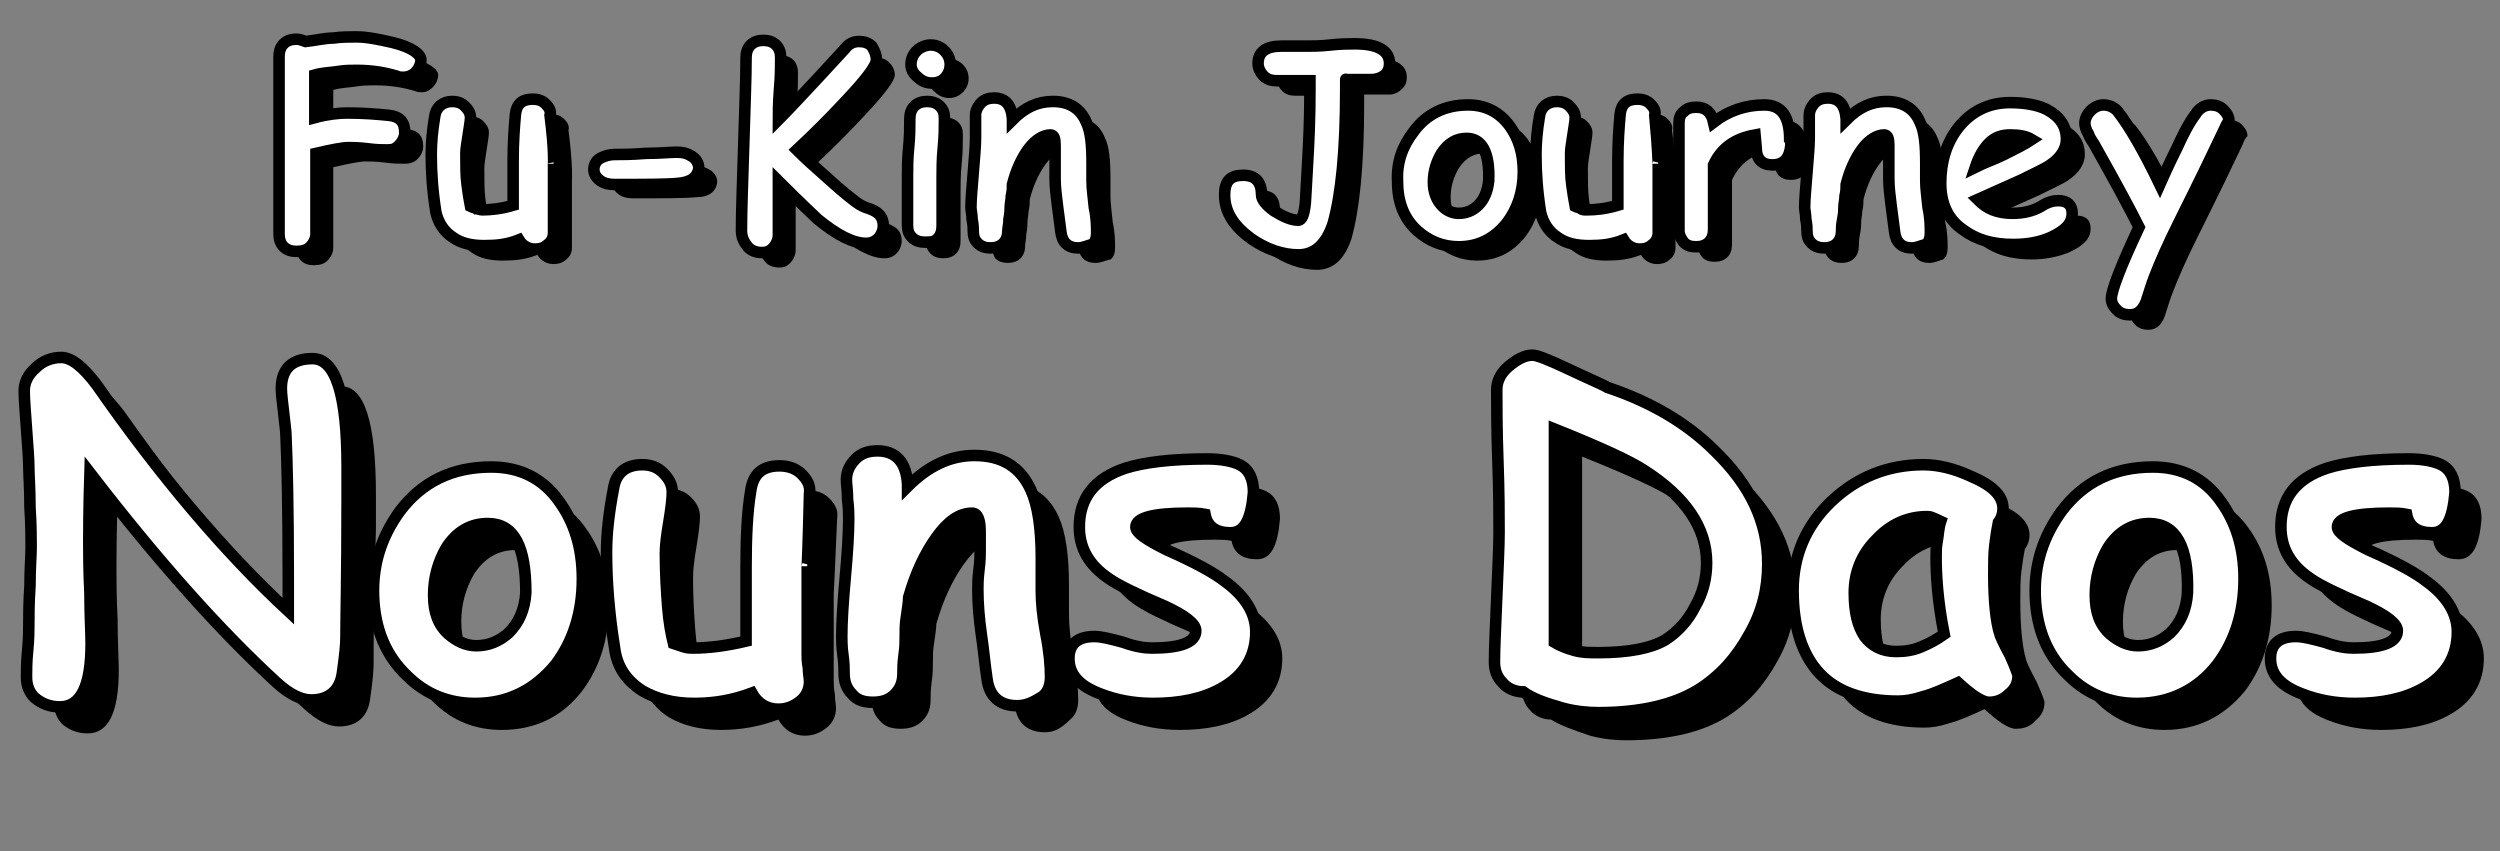 <?xml version="1.0" encoding="utf-8"?>
<!-- Generator: Adobe Illustrator 21.0.0, SVG Export Plug-In . SVG Version: 6.00 Build 0)  -->
<svg version="1.1" id="Layer_1" xmlns="http://www.w3.org/2000/svg" xmlns:xlink="http://www.w3.org/1999/xlink" x="0px" y="0px"
	 viewBox="0 0 216.8 73.8" style="enable-background:new 0 0 216.8 73.8;" xml:space="preserve">
<rect x="0" y="0" width="216.8" height="73.8" fill="#808080" stroke="none"/>
<style type="text/css">
	.st0{fill:#FFFFFF;stroke:#000000;stroke-miterlimit:10;}
</style>
<g>
	<path d="M36.6,8c-0.2,0-0.4,0-0.6-0.1c-1-0.3-2.1-0.5-3.5-0.5c-0.5,0-1,0-1.6,0.1c-0.6,0.1-1.3,0.1-2,0.3c0,1.4,0,2.7,0,3.7
		C30,11.2,31,11,31.7,11c1.4,0,2.6,0.1,3.6,0.2c1,0.1,1.4,0.6,1.4,1.5c0,0.4-0.2,0.8-0.5,1.1s-0.7,0.4-1.1,0.4c-0.4,0-1,0-1.7-0.1
		c-0.8-0.1-1.4-0.1-1.7-0.1c-0.5,0-1.5,0.2-2.8,0.5v7c0,0.4-0.2,0.8-0.5,1.1c-0.3,0.3-0.7,0.4-1.2,0.4c-0.4,0-0.8-0.1-1.1-0.4
		c-0.3-0.3-0.4-0.7-0.4-1.1V8.8c0-0.3,0-0.7,0-1.3c0-0.6,0-1,0-1.3c0-0.4,0.1-0.8,0.4-1.1s0.7-0.4,1.1-0.4c0.3,0,0.5,0.1,0.8,0.2
		c0.9-0.1,1.7-0.3,2.4-0.3c0.7-0.1,1.4-0.1,2-0.1c0.9,0,1.9,0.2,3.2,0.5c1.6,0.4,2.4,1,2.4,1.5c0,0.4-0.2,0.8-0.5,1.1
		C37.3,7.8,37,8,36.6,8z"/>
	<path d="M49.6,15.5c0,0.5,0,1.3,0,2.3c0,1,0,1.8,0,2.3c0,0.2,0,0.4,0,0.7c0,0.3,0,0.5,0,0.7c0,0.4-0.2,0.8-0.5,1
		c-0.3,0.3-0.7,0.4-1.1,0.4c-0.6,0-1.1-0.3-1.4-0.8c-1,0.4-1.9,0.5-3,0.5c-1.1,0-2-0.2-2.7-0.7c-0.8-0.5-1.3-1.3-1.5-2.2
		c-0.3-1.9-0.4-3.5-0.4-5c0-1,0.1-2.1,0.3-3.3c0.1-0.8,0.7-1.3,1.5-1.3c0.4,0,0.8,0.1,1.1,0.4s0.5,0.6,0.5,1c0,0.3-0.1,0.8-0.2,1.5
		c-0.1,0.7-0.2,1.2-0.2,1.6c0,1,0,2,0.1,2.7c0.1,0.8,0.2,1.4,0.3,1.9c0.2,0.1,0.4,0.1,0.5,0.2c0.2,0,0.3,0.1,0.5,0.1
		c0.8,0,1.7-0.1,2.7-0.4c0-0.6,0-1.2,0-2c0-0.9,0-1.5,0-1.9c0-1.5,0.1-2.9,0.2-4c0.1-0.9,0.6-1.3,1.5-1.3c0.4,0,0.8,0.1,1.1,0.4
		c0.3,0.3,0.5,0.6,0.4,1C49.7,14.4,49.6,15.7,49.6,15.5z"/>
	<path d="M60.4,17.1c-1,0.1-2.9,0.1-5.5,0.1c-0.5,0-0.9-0.1-1.2-0.3c-0.4-0.3-0.6-0.6-0.6-1s0.2-0.8,0.6-1c0.4-0.2,0.8-0.3,1.2-0.3
		c0.6,0,1.5,0,2.7-0.1c1.2,0,2.1-0.1,2.7-0.1c0.5,0,0.9,0.1,1.2,0.3c0.4,0.2,0.7,0.6,0.7,1.1C62.1,16.6,61.5,17.1,60.4,17.1z"/>
	<path d="M69,17l0,4.7c0,0.3-0.1,0.6-0.3,0.9c-0.3,0.4-0.6,0.6-1.1,0.6c-0.6,0-1.1-0.2-1.4-0.7c-0.3-0.4-0.4-0.8-0.4-1.2
		c0-1.7,0.1-4.2,0.2-7.5c0.1-3.3,0.2-5.8,0.2-7.5c0-0.4,0.1-0.8,0.4-1.1c0.3-0.3,0.7-0.4,1.1-0.4c0.4,0,0.8,0.1,1.1,0.4
		c0.3,0.3,0.4,0.7,0.4,1.1c0,0.7,0,1.6-0.1,2.7c-0.1,1.3-0.1,2.2-0.1,2.7c0.5-0.5,2.5-2.6,5.8-6.2C75.2,5.2,75.6,5,76,5
		c0.4,0,0.8,0.1,1.1,0.4c0.3,0.3,0.5,0.7,0.5,1.1c0,0.5-0.9,1.7-2.7,3.6c-1.3,1.4-2.7,2.8-4.2,4.2c0.8,0.8,1.6,1.5,2.5,2.3
		c1,0.9,1.8,1.6,2.6,2.2c0.4,0.3,0.8,0.5,1.2,0.6c0.8,0.3,1.2,0.7,1.2,1.5c0,0.3-0.1,0.6-0.3,0.9c-0.3,0.4-0.7,0.6-1.2,0.6
		c-1.1,0-2.5-0.7-4.2-2.1C72.1,20,70.9,18.8,69,17z"/>
	<path d="M83.3,16.7c0,0.4,0,1.1,0,2.1c0,0.9,0,1.6,0,2.1c0,0.4-0.1,0.8-0.4,1.1s-0.7,0.4-1.1,0.4c-0.4,0-0.8-0.1-1.1-0.4
		c-0.3-0.3-0.4-0.6-0.4-1.1c0-0.4,0-1.1,0-2.1c0-0.9,0-1.6,0-2.1c0-0.7,0-1.5,0.1-2.5s0.1-1.8,0.1-2.5c0-0.4,0.1-0.8,0.4-1.1
		s0.7-0.4,1.1-0.4s0.8,0.1,1.1,0.4s0.4,0.6,0.4,1.1c0,0.7,0,1.5-0.1,2.5S83.3,16,83.3,16.7z M82.3,8.5c-0.5,0-0.9-0.2-1.2-0.5
		c-0.4-0.3-0.5-0.7-0.5-1.2c0-0.5,0.2-0.9,0.5-1.2s0.8-0.5,1.2-0.5c0.5,0,0.9,0.2,1.2,0.5c0.3,0.3,0.5,0.7,0.5,1.2
		c0,0.5-0.2,0.9-0.5,1.2C83.2,8.3,82.8,8.5,82.3,8.5z"/>
	<path d="M95,22.8c-0.9,0-1.4-0.5-1.5-1.4c-0.1-0.8-0.2-1.5-0.3-2.3c-0.1-0.8-0.2-1.6-0.2-2.3c0-0.2,0-0.5,0-1c0-0.5,0-0.8,0-1
		c0-0.1,0-0.2,0-0.4c0-0.2,0-0.4,0-0.5c0-0.6-0.1-0.9-0.4-0.9c-0.6,0-1.3,0.4-1.9,1.2c-0.6,0.8-1.1,1.9-1.4,3.1c0,0.3,0,0.6-0.1,1
		c0,0.3-0.1,0.7-0.1,1c0,0.2,0,0.5-0.1,1c0,0.4-0.1,0.8-0.1,1c0,0.4-0.1,0.8-0.4,1.1c-0.3,0.3-0.7,0.4-1.1,0.4
		c-0.4,0-0.8-0.1-1.1-0.4C86.1,22,86,21.7,86,21.3c0-0.2,0-0.5-0.1-1c0-0.4-0.1-0.8-0.1-1c0-0.7,0.1-1.7,0.2-3
		c0.1-1.3,0.2-2.3,0.2-3c0-0.2,0-0.6,0-1c0-0.5,0-0.8,0-1c0-0.4,0.2-0.8,0.5-1.1c0.3-0.3,0.7-0.4,1.1-0.4c1,0,1.5,0.6,1.6,1.8l0,0.1
		c1.1-1.1,2.2-1.6,3.5-1.6c1.4,0,2.4,0.6,2.9,1.8c0.4,0.8,0.5,2,0.5,3.6v0.8c0,0.3,0,0.6,0,0.7c0,0.6,0.1,1.3,0.2,2.3
		c0.2,0.9,0.2,1.7,0.2,2.2c0,0.4-0.1,0.8-0.4,1C95.8,22.6,95.5,22.8,95,22.8z"/>
	<path d="M120.5,8.2c-0.1,0-0.3,0-0.6,0c-0.3,0-0.5,0-0.7,0h-0.9c0-0.1,0,0.1,0,0.8c0,5.4-0.4,9.2-1.1,11.7c-0.6,1.8-1.6,2.7-3,2.7
		c-1.4,0-2.8-0.5-4.1-1.4c-1.5-1.1-2.3-2.3-2.3-3.8c0-1.2,0.5-1.7,1.6-1.7c1.1,0,1.6,0.6,1.6,1.7c0,0.4,0.4,0.9,1.1,1.4
		c0.8,0.5,1.5,0.8,2.1,0.8c0.3,0,0.5-0.5,0.6-1.5c0-0.2,0.1-1.4,0.2-3.5c0.1-1.7,0.2-3.8,0.2-6.4c0-0.1,0-0.3,0-0.7l-0.3,0
		c-0.3,0-0.8,0-1.3,0c-0.7,0-1.1,0-1.3,0c-0.4,0-0.8-0.1-1.1-0.4c-0.3-0.3-0.5-0.7-0.5-1.1c0-1,0.7-1.5,2-1.5c0.3,0,0.6,0,1.1,0
		c0.5,0,0.9,0,1.1,0c0.5,0,1.2,0,2.1-0.1S118.5,5,119,5c2,0,3,0.6,3,1.7c0,0.4-0.1,0.7-0.4,1C121.3,8,120.9,8.2,120.5,8.2z"/>
	<path d="M128.1,22.6c-1.4,0-2.6-0.5-3.6-1.4c-1.1-1-1.7-2.4-1.7-4.2c-0.1-1.7,0.4-3.1,1.4-4.4c1.1-1.5,2.7-2.3,4.7-2.3
		c1.5,0,2.7,0.6,3.6,1.8c0.8,1.1,1.2,2.4,1.2,4c0,1.7-0.5,3.2-1.4,4.4C131.2,21.9,129.8,22.6,128.1,22.6z M128.7,13.3
		c-0.9,0-1.6,0.4-2.2,1.3c-0.4,0.7-0.7,1.5-0.7,2.5c0,0.9,0.3,1.6,0.8,2.1c0.4,0.4,0.9,0.6,1.4,0.6c0.6,0,1.2-0.2,1.7-0.7
		c0.5-0.5,0.8-1.2,0.9-2.1C130.7,14.5,130.1,13.3,128.7,13.3z"/>
	<path d="M145.3,15.5c0,0.5,0,1.3,0,2.3c0,1,0,1.8,0,2.3c0,0.2,0,0.4,0,0.7c0,0.3,0,0.5,0,0.7c0,0.4-0.2,0.8-0.5,1
		c-0.3,0.3-0.7,0.4-1.1,0.4c-0.6,0-1.1-0.3-1.4-0.8c-1,0.4-1.9,0.5-3,0.5c-1.1,0-2-0.2-2.7-0.7c-0.8-0.5-1.3-1.3-1.5-2.2
		c-0.3-1.9-0.4-3.5-0.4-5c0-1,0.1-2.1,0.3-3.3c0.1-0.8,0.7-1.3,1.5-1.3c0.4,0,0.8,0.1,1.1,0.4s0.5,0.6,0.5,1c0,0.3-0.1,0.8-0.2,1.5
		s-0.2,1.2-0.2,1.6c0,1,0,2,0.1,2.7s0.2,1.4,0.3,1.9c0.2,0.1,0.4,0.1,0.5,0.2s0.3,0.1,0.5,0.1c0.8,0,1.7-0.1,2.7-0.4
		c0-0.6,0-1.2,0-2c0-0.9,0-1.5,0-1.9c0-1.5,0.1-2.9,0.2-4c0.1-0.9,0.6-1.3,1.5-1.3c0.4,0,0.8,0.1,1.1,0.4c0.3,0.3,0.5,0.6,0.4,1
		C145.4,14.4,145.3,15.7,145.3,15.5z"/>
	<path d="M156.9,13.9c-0.1,1.1-0.6,1.7-1.6,1.7c-0.9,0-1.4-0.5-1.4-1.5l-0.1-1.1c-1.7,0.3-2.9,1.1-3.6,2.6l0,5.6
		c0,0.4-0.1,0.8-0.4,1.1c-0.3,0.3-0.7,0.4-1.1,0.4c-0.5,0-0.8-0.1-1.1-0.4c-0.2-0.3-0.4-0.6-0.4-1v-7.3c0-0.2,0-0.6,0-1
		c0-0.5,0-0.8,0-1c0-0.4,0.1-0.8,0.4-1c0.3-0.3,0.6-0.4,1.1-0.4c0.8,0,1.3,0.4,1.5,1.3c1.3-1,2.8-1.5,4.4-1.5c1.5,0,2.2,1,2.2,3
		C156.9,13.5,156.9,13.8,156.9,13.9z"/>
	<path d="M167.3,22.8c-0.9,0-1.4-0.5-1.5-1.4c-0.1-0.8-0.2-1.5-0.3-2.3c-0.1-0.8-0.2-1.6-0.2-2.3c0-0.2,0-0.5,0-1c0-0.5,0-0.8,0-1
		c0-0.1,0-0.2,0-0.4s0-0.4,0-0.5c0-0.6-0.1-0.9-0.4-0.9c-0.6,0-1.3,0.4-1.9,1.2c-0.6,0.8-1.1,1.9-1.4,3.1c0,0.3,0,0.6-0.1,1
		c0,0.3-0.1,0.7-0.1,1c0,0.2,0,0.5-0.1,1s-0.1,0.8-0.1,1c0,0.4-0.1,0.8-0.4,1.1c-0.3,0.3-0.7,0.4-1.1,0.4c-0.4,0-0.8-0.1-1.1-0.4
		c-0.3-0.3-0.4-0.6-0.4-1.1c0-0.2,0-0.5-0.1-1c0-0.4-0.1-0.8-0.1-1c0-0.7,0.1-1.7,0.2-3c0.1-1.3,0.2-2.3,0.2-3c0-0.2,0-0.6,0-1
		c0-0.5,0-0.8,0-1c0-0.4,0.2-0.8,0.5-1.1c0.3-0.3,0.7-0.4,1.1-0.4c1,0,1.5,0.6,1.6,1.8l0,0.1c1.1-1.1,2.2-1.6,3.5-1.6
		c1.4,0,2.4,0.6,2.9,1.8c0.4,0.8,0.5,2,0.5,3.6v0.8c0,0.3,0,0.6,0,0.7c0,0.6,0.1,1.3,0.2,2.3c0.2,0.9,0.2,1.7,0.2,2.2
		c0,0.4-0.1,0.8-0.4,1C168.1,22.6,167.8,22.8,167.3,22.8z"/>
	<path d="M176.2,22.5c-1.8,0-3.2-0.4-4.4-1.3c-1.3-0.9-1.9-2.3-1.9-4c0-1.9,0.5-3.5,1.5-4.8c1.1-1.4,2.6-2.2,4.5-2.2
		c1.3,0,2.4,0.2,3.2,0.6c1.1,0.6,1.7,1.4,1.7,2.6c0,0.8-0.5,1.6-1.4,2.2c-0.4,0.3-1.3,0.7-2.5,1.3l-3.8,1.7c0.4,0.4,0.8,0.7,1.3,0.9
		c0.5,0.2,1.1,0.3,1.7,0.3c1,0,1.8-0.2,2.5-0.6c0.6-0.4,1.1-0.5,1.5-0.5c0.8,0,1.2,0.4,1.2,1.1c0,0.9-0.6,1.5-1.9,2.1
		C178.4,22.3,177.3,22.5,176.2,22.5z M175.9,13c-0.7,0-1.3,0.2-1.8,0.7c-0.5,0.5-0.9,1.2-1.2,2.1c0.8-0.4,1.7-0.7,2.5-1.1
		c1-0.5,1.8-0.9,2.4-1.3C177.3,13.1,176.7,13,175.9,13z"/>
	<path d="M194.5,12.5c-0.8,1.7-2.1,4.4-3.9,8c-1,2-1.7,3.6-2.2,4.9c-0.2,0.5-0.4,1.2-0.7,2.1c-0.3,0.7-0.7,1.1-1.4,1.1
		c-0.4,0-0.8-0.1-1.1-0.4s-0.5-0.6-0.5-1c0-0.7,0.8-2.8,2.4-6.2c-0.8-1.6-2.1-4-3.9-7.2c-0.2-0.3-0.4-0.6-0.5-0.9
		c-0.2-0.3-0.3-0.7-0.3-0.9c0-0.4,0.2-0.8,0.5-1.1c0.3-0.3,0.7-0.5,1.1-0.5c0.5,0,0.9,0.2,1.2,0.5c1.1,1.4,2.3,3.5,3.7,6.4
		c0.8-1.8,1.3-2.8,1.5-3.2c0.5-1.1,1-2.1,1.6-2.9c0.3-0.5,0.8-0.8,1.3-0.8c0.4,0,0.8,0.1,1.1,0.4c0.3,0.3,0.5,0.6,0.5,1
		C194.7,12,194.6,12.2,194.5,12.5z"/>
</g>
<g>
	<path d="M32.4,57.6c0,0.6-0.1,1.6-0.3,3c-0.2,1.6-1.2,2.4-2.7,2.4c-0.9,0-1.9-0.5-3-1.5c-4.8-4.3-10.2-10.4-16.2-18.2
		c-0.1,3.2-0.1,5.2-0.1,6c0,1,0,2.5,0.1,4.4c0,2,0.1,3.5,0.1,4.4c0,3.7-0.9,5.5-2.7,5.5c-0.9,0-1.6-0.3-2.2-0.8
		c-0.5-0.5-0.7-1.1-0.7-1.8c0-0.5,0-1.3,0.1-2.3s0.1-1.8,0.1-2.3c0-0.7,0-1.8,0.1-3.3c0-1.5,0.1-2.6,0.1-3.3c0-0.8,0-2-0.1-3.5
		c0-1.6-0.1-2.8-0.1-3.5c0-0.7-0.1-1.9-0.2-3.3s-0.2-2.6-0.2-3.3s0.3-1.4,1-2c0.6-0.6,1.4-0.9,2.2-0.9c0.9,0,1.9,0.8,3.1,2.4
		c5.7,8.1,11.2,14.7,16.7,19.7c0-0.4,0-1.3,0-2.8c0-6.1-0.1-10.3-0.2-12.4c0-0.4-0.1-1-0.2-2c-0.1-0.9-0.2-1.6-0.2-2.1
		c0-1.7,0.9-2.6,2.7-2.6c2,0,3,3.1,3,9.4c0,0.1,0,1.1,0,3C32.4,52.1,32.4,56,32.4,57.6z"/>
	<path d="M43.5,63.3c-2.3,0-4.3-0.8-5.9-2.4c-1.8-1.7-2.8-4-2.9-6.9c-0.1-2.8,0.7-5.2,2.3-7.4c1.9-2.5,4.5-3.8,7.9-3.8
		c2.5,0,4.5,1,5.9,3c1.3,1.8,2,4,2,6.7c0,2.9-0.8,5.4-2.3,7.4C48.8,62.1,46.5,63.3,43.5,63.3z M44.7,47.7c-1.5,0-2.7,0.7-3.6,2.1
		c-0.7,1.2-1.1,2.6-1.1,4.1c0,1.5,0.4,2.6,1.3,3.4c0.7,0.6,1.5,1,2.4,1c1.1,0,2-0.4,2.8-1.1c0.9-0.9,1.4-2,1.5-3.5
		C48,49.8,46.9,47.8,44.7,47.7z"/>
	<path d="M72.3,51.4c0,0.8,0,2.1,0,3.8c0,1.7,0,2.9,0,3.8c0,0.3,0,0.7,0.1,1.2c0,0.5,0.1,0.9,0.1,1.2c0,0.7-0.3,1.3-0.8,1.7
		s-1.1,0.7-1.9,0.7c-1,0-1.8-0.5-2.3-1.4c-1.6,0.6-3.2,0.9-5,0.9c-1.8,0-3.3-0.4-4.5-1.1c-1.4-0.9-2.2-2.1-2.4-3.7
		C55.3,55.2,55,52.4,55,50c0-1.6,0.2-3.4,0.6-5.5c0.2-1.4,1.1-2.1,2.5-2.1c0.7,0,1.3,0.2,1.8,0.7c0.5,0.5,0.8,1,0.8,1.7
		c0,0.5-0.1,1.4-0.3,2.6c-0.2,1.2-0.3,2-0.3,2.7c0,1.7,0.1,3.3,0.2,4.6c0.1,1.3,0.3,2.4,0.5,3.2c0.3,0.1,0.6,0.2,0.9,0.3
		c0.3,0.1,0.6,0.1,0.8,0.1c1.4,0,2.9-0.2,4.6-0.6c0-1,0-2,0-3.3c0-1.5,0-2.5,0-3.1c0-2.6,0.1-4.8,0.4-6.6c0.2-1.5,1-2.2,2.5-2.2
		c0.7,0,1.4,0.2,1.9,0.7c0.5,0.5,0.8,1,0.7,1.7C72.4,49.6,72.3,51.7,72.3,51.4z"/>
	<path d="M90.6,63.5c-1.5,0-2.4-0.8-2.6-2.3c-0.2-1.3-0.3-2.6-0.5-3.9c-0.2-1.4-0.3-2.7-0.3-3.9c0-0.3,0-0.9,0.1-1.7
		s0.1-1.3,0.1-1.7c0-0.1,0-0.3,0-0.7c0-0.4,0-0.6,0-0.9c0-1-0.2-1.6-0.7-1.6c-1.1,0-2.1,0.7-3.1,2.1c-1,1.4-1.8,3.1-2.4,5.2
		c0,0.4-0.1,1-0.2,1.7c-0.1,0.6-0.1,1.1-0.1,1.7c0,0.4,0,0.9-0.1,1.6c-0.1,0.7-0.1,1.3-0.1,1.6c0,0.7-0.2,1.3-0.7,1.8
		c-0.5,0.5-1.1,0.7-1.9,0.7s-1.4-0.2-1.8-0.7c-0.5-0.5-0.7-1.1-0.7-1.8c0-0.4,0-0.9-0.1-1.6c-0.1-0.7-0.1-1.3-0.1-1.6
		c0-1.2,0.1-2.9,0.3-5.1s0.3-3.9,0.3-5.1c0-0.4,0-0.9-0.1-1.7c0-0.8-0.1-1.3-0.1-1.7c0-0.7,0.3-1.3,0.8-1.8s1.1-0.7,1.9-0.7
		c1.6,0,2.5,1,2.6,2.9l0,0.2c1.8-1.8,3.7-2.7,5.8-2.7c2.4,0,4,1,4.9,3c0.6,1.3,0.9,3.3,0.9,5.9v1.3c0,0.6,0,1,0,1.2
		c0,1,0.1,2.2,0.4,3.8c0.3,1.5,0.4,2.8,0.4,3.7c0,0.7-0.2,1.3-0.7,1.7C91.9,63.3,91.3,63.5,90.6,63.5z"/>
	<path d="M109,48.5c-1.2,0-2-0.5-2.2-1.6c-0.5-0.1-1-0.1-1.5-0.1c-3,0-4.5,0.4-4.5,1.2c0,0.5,0.9,1.1,2.7,2c2.5,1.1,4.1,2,5,2.7
		c1.8,1.3,2.7,2.8,2.7,4.4c0,2.1-1,3.8-3,4.9c-1.6,0.9-3.6,1.3-5.9,1.3c-1.7,0-3.2-0.3-4.5-0.8c-1.9-0.7-2.8-1.7-2.8-3.1
		c0-1.2,0.7-1.9,2.2-1.9c0.6,0,1.4,0.2,2.5,0.5c1.1,0.4,1.9,0.5,2.5,0.5c2.5,0,3.8-0.5,3.8-1.5c0-0.6-0.9-1.3-2.6-2.1
		c-2.6-1.1-4.2-1.9-4.9-2.4c-1.8-1.2-2.6-2.7-2.6-4.5c0-2.5,1.3-4.2,4-5.1c1.6-0.5,3.9-0.8,7.1-0.8c1.2,0,2.2,0.2,2.8,0.5
		c0.8,0.4,1.2,1.2,1.2,2.4C110.8,47.4,110.2,48.5,109,48.5z"/>
	<path d="M134.5,62.4c-0.7,0-1.4-0.3-1.8-0.8c-0.5-0.5-0.7-1.1-0.7-1.8c0-1.2,0.1-3.1,0.2-5.6s0.2-4.4,0.2-5.6c0-1.4,0-3.5-0.1-6.2
		c-0.1-2.8-0.1-4.8-0.1-6.2c0-0.7,0.3-1.4,1-2s1.4-1,2.1-1c0.4,0,1.4,0.4,3.1,1.2c1.9,0.9,3.1,1.4,3.4,1.6c3.6,1.2,6.8,3,9.3,5.5
		c3.1,3,4.6,6.2,4.6,9.8c0,2.2-0.5,4.2-1.6,6.1c-1.1,2-2.5,3.6-4.4,4.8c-2.1,1.3-5,2-8.7,2c-0.9,0-2-0.1-3.1-0.4
		C136.4,63.3,135.3,62.9,134.5,62.4z M145,43.2c-1.2-0.8-3.8-2-7.8-3.6v18.5c0.5,0.3,1,0.5,1.7,0.7s1.3,0.2,2.1,0.2
		c2.7,0,4.6-0.4,5.8-1.1c1.1-0.7,2-1.7,2.6-2.9c0.7-1.2,1-2.5,1-3.8C150.4,48.1,148.6,45.4,145,43.2z"/>
	<path d="M174.8,63.2c-0.6,0-1.5-0.6-2.7-1.7c-1.1,0.5-2.2,1-3,1.2c-0.9,0.3-1.6,0.4-2.2,0.4c-3,0-5.3-0.8-6.8-2.4s-2.3-4-2.3-7.2
		c0-3,1.1-5.6,3.3-7.7s4.9-3.2,8-3.2c1.2,0,2.6,0.3,4.1,1c1.9,0.8,2.8,1.7,2.8,2.8c0,0.4-0.1,0.8-0.4,1.2c-0.1,0.5-0.2,1.1-0.3,1.9
		s-0.1,1.6-0.1,2.6c0,2.4,0.2,4.1,0.5,5.1c0,0.1,0.3,0.8,0.9,1.9c0.5,1.1,0.7,1.7,0.7,1.8c0,0.7-0.3,1.2-0.8,1.6
		C176.1,63,175.5,63.2,174.8,63.2z M170.2,50.6c0-0.4,0-0.9,0.1-1.4c0.1-0.5,0.1-1.1,0.3-1.7c-0.2-0.1-0.5-0.2-0.7-0.3
		c-0.2-0.1-0.4-0.1-0.5-0.1c-1.7,0-3.2,0.7-4.4,2c-1.3,1.3-1.9,2.9-1.9,4.6c0,1.7,0.3,2.9,0.9,3.8c0.6,0.8,1.5,1.3,2.7,1.3
		c0.8,0,1.5-0.1,2.2-0.4s1.3-0.6,2-1.1C170.4,54.3,170.2,52.1,170.2,50.6z"/>
	<path d="M187.7,63.3c-2.3,0-4.3-0.8-5.9-2.4c-1.8-1.7-2.8-4-2.9-6.9c-0.1-2.8,0.7-5.2,2.3-7.4c1.9-2.5,4.5-3.8,7.9-3.8
		c2.5,0,4.5,1,5.9,3c1.3,1.8,2,4,2,6.7c0,2.9-0.8,5.4-2.3,7.4C192.9,62.1,190.6,63.3,187.7,63.3z M188.8,47.7
		c-1.5,0-2.7,0.7-3.6,2.1c-0.7,1.2-1.1,2.6-1.1,4.1c0,1.5,0.4,2.6,1.3,3.4c0.7,0.6,1.5,1,2.4,1c1.1,0,2-0.4,2.8-1.1
		c0.9-0.9,1.4-2,1.5-3.5C192.1,49.8,191,47.8,188.8,47.7z"/>
	<path d="M213.2,48.5c-1.2,0-2-0.5-2.2-1.6c-0.5-0.1-1-0.1-1.5-0.1c-3,0-4.5,0.4-4.5,1.2c0,0.5,0.9,1.1,2.7,2c2.5,1.1,4.1,2,5,2.7
		c1.8,1.3,2.7,2.8,2.7,4.4c0,2.1-1,3.8-3,4.9c-1.6,0.9-3.6,1.3-5.9,1.3c-1.7,0-3.2-0.3-4.5-0.8c-1.9-0.7-2.8-1.7-2.8-3.1
		c0-1.2,0.7-1.9,2.2-1.9c0.6,0,1.4,0.2,2.5,0.5c1.1,0.4,1.9,0.5,2.5,0.5c2.5,0,3.8-0.5,3.8-1.5c0-0.6-0.9-1.3-2.6-2.1
		c-2.6-1.1-4.2-1.9-4.9-2.4c-1.8-1.2-2.6-2.7-2.6-4.5c0-2.5,1.3-4.2,4-5.1c1.6-0.5,3.9-0.8,7.1-0.8c1.2,0,2.2,0.2,2.8,0.5
		c0.8,0.4,1.2,1.2,1.2,2.4C215,47.4,214.4,48.5,213.2,48.5z"/>
</g>
<g>
	<path class="st0" d="M35,6.7c-0.2,0-0.4,0-0.6-0.1c-1-0.3-2.1-0.5-3.5-0.5c-0.5,0-1,0-1.6,0.1c-0.6,0.1-1.3,0.1-2,0.3
		c0,1.4,0,2.7,0,3.7c1.1-0.3,2.1-0.4,2.8-0.4c1.4,0,2.6,0.1,3.6,0.2c1,0.1,1.4,0.6,1.4,1.5c0,0.4-0.2,0.8-0.5,1.1S34.1,13,33.6,13
		c-0.4,0-1,0-1.7-0.1c-0.8-0.1-1.4-0.1-1.7-0.1c-0.5,0-1.5,0.2-2.8,0.5v7c0,0.4-0.2,0.8-0.5,1.1c-0.3,0.3-0.7,0.4-1.2,0.4
		c-0.4,0-0.8-0.1-1.1-0.4c-0.3-0.3-0.4-0.7-0.4-1.1V7.5c0-0.3,0-0.7,0-1.3c0-0.6,0-1,0-1.3c0-0.4,0.1-0.8,0.4-1.1s0.7-0.4,1.1-0.4
		c0.3,0,0.5,0.1,0.8,0.2c0.9-0.1,1.7-0.3,2.4-0.3c0.7-0.1,1.4-0.1,2-0.1c0.9,0,1.9,0.2,3.2,0.5c1.6,0.4,2.4,1,2.4,1.5
		c0,0.4-0.2,0.8-0.5,1.1C35.8,6.5,35.4,6.7,35,6.7z"/>
	<path class="st0" d="M48,14.2c0,0.5,0,1.3,0,2.3c0,1,0,1.8,0,2.3c0,0.2,0,0.4,0,0.7c0,0.3,0,0.5,0,0.7c0,0.4-0.2,0.8-0.5,1
		c-0.3,0.3-0.7,0.4-1.1,0.4c-0.6,0-1.1-0.3-1.4-0.8c-1,0.4-1.9,0.5-3,0.5c-1.1,0-2-0.2-2.7-0.7c-0.8-0.5-1.3-1.3-1.5-2.2
		c-0.3-1.9-0.4-3.5-0.4-5c0-1,0.1-2.1,0.3-3.3c0.1-0.8,0.7-1.3,1.5-1.3c0.4,0,0.8,0.1,1.1,0.4s0.5,0.6,0.5,1c0,0.3-0.1,0.8-0.2,1.5
		c-0.1,0.7-0.2,1.2-0.2,1.6c0,1,0,2,0.1,2.7c0.1,0.8,0.2,1.4,0.3,1.9c0.2,0.1,0.4,0.1,0.5,0.2c0.2,0,0.3,0.1,0.5,0.1
		c0.8,0,1.7-0.1,2.7-0.4c0-0.6,0-1.2,0-2c0-0.9,0-1.5,0-1.9c0-1.5,0.1-2.9,0.2-4c0.1-0.9,0.6-1.3,1.5-1.3c0.4,0,0.8,0.1,1.1,0.4
		c0.3,0.3,0.5,0.6,0.4,1C48.1,13.1,48,14.4,48,14.2z"/>
	<path class="st0" d="M58.8,15.9c-1,0.1-2.9,0.1-5.5,0.1c-0.5,0-0.9-0.1-1.2-0.3c-0.4-0.3-0.6-0.6-0.6-1s0.2-0.8,0.6-1
		c0.4-0.2,0.8-0.3,1.2-0.3c0.6,0,1.5,0,2.7-0.1c1.2,0,2.1-0.1,2.7-0.1c0.5,0,0.9,0.1,1.2,0.3c0.4,0.2,0.7,0.6,0.7,1.1
		C60.5,15.3,60,15.8,58.8,15.9z"/>
	<path class="st0" d="M67.5,15.7l0,4.7c0,0.3-0.1,0.6-0.3,0.9c-0.3,0.4-0.6,0.6-1.1,0.6c-0.6,0-1.1-0.2-1.4-0.7
		c-0.3-0.4-0.4-0.8-0.4-1.2c0-1.7,0.1-4.2,0.2-7.5c0.1-3.3,0.2-5.8,0.2-7.5c0-0.4,0.1-0.8,0.4-1.1c0.3-0.3,0.7-0.4,1.1-0.4
		c0.4,0,0.8,0.1,1.1,0.4c0.3,0.3,0.4,0.7,0.4,1.1c0,0.7,0,1.6-0.1,2.7c-0.1,1.3-0.1,2.2-0.1,2.7c0.5-0.5,2.5-2.6,5.8-6.2
		c0.3-0.4,0.7-0.6,1.2-0.6c0.4,0,0.8,0.1,1.1,0.4C75.9,4.5,76,4.8,76,5.2c0,0.5-0.9,1.7-2.7,3.6c-1.3,1.4-2.7,2.8-4.2,4.2
		c0.8,0.8,1.6,1.5,2.5,2.3c1,0.9,1.8,1.6,2.6,2.2c0.4,0.3,0.8,0.5,1.2,0.6c0.8,0.3,1.2,0.7,1.2,1.5c0,0.3-0.1,0.6-0.3,0.9
		c-0.3,0.4-0.7,0.6-1.2,0.6c-1.1,0-2.5-0.7-4.2-2.1C70.6,18.7,69.4,17.6,67.5,15.7z"/>
	<path class="st0" d="M81.7,15.4c0,0.4,0,1.1,0,2.1c0,0.9,0,1.6,0,2.1c0,0.4-0.1,0.8-0.4,1.1S80.7,21,80.2,21
		c-0.4,0-0.8-0.1-1.1-0.4c-0.3-0.3-0.4-0.6-0.4-1.1c0-0.4,0-1.1,0-2.1c0-0.9,0-1.6,0-2.1c0-0.7,0-1.5,0.1-2.5s0.1-1.8,0.1-2.5
		c0-0.4,0.1-0.8,0.4-1.1s0.7-0.4,1.1-0.4s0.8,0.1,1.1,0.4s0.4,0.6,0.4,1.1c0,0.7,0,1.5-0.1,2.5S81.7,14.8,81.7,15.4z M80.8,7.2
		c-0.5,0-0.9-0.2-1.2-0.5C79.2,6.4,79,6,79,5.6c0-0.5,0.2-0.9,0.5-1.2s0.8-0.5,1.2-0.5c0.5,0,0.9,0.2,1.2,0.5
		c0.3,0.3,0.5,0.7,0.5,1.2c0,0.5-0.2,0.9-0.5,1.2C81.6,7.1,81.2,7.2,80.8,7.2z"/>
	<path class="st0" d="M93.5,21.5c-0.9,0-1.4-0.5-1.5-1.4c-0.1-0.8-0.2-1.5-0.3-2.3c-0.1-0.8-0.2-1.6-0.2-2.3c0-0.2,0-0.5,0-1
		c0-0.5,0-0.8,0-1c0-0.1,0-0.2,0-0.4c0-0.2,0-0.4,0-0.5c0-0.6-0.1-0.9-0.4-0.9c-0.6,0-1.3,0.4-1.9,1.2c-0.6,0.8-1.1,1.9-1.4,3.1
		c0,0.3,0,0.6-0.1,1c0,0.3-0.1,0.7-0.1,1c0,0.2,0,0.5-0.1,1c0,0.4-0.1,0.8-0.1,1c0,0.4-0.1,0.8-0.4,1.1c-0.3,0.3-0.7,0.4-1.1,0.4
		c-0.4,0-0.8-0.1-1.1-0.4c-0.3-0.3-0.4-0.6-0.4-1.1c0-0.2,0-0.5-0.1-1c0-0.4-0.1-0.8-0.1-1c0-0.7,0.1-1.7,0.2-3
		c0.1-1.3,0.2-2.3,0.2-3c0-0.2,0-0.6,0-1c0-0.5,0-0.8,0-1c0-0.4,0.2-0.8,0.5-1.1c0.3-0.3,0.7-0.4,1.1-0.4c1,0,1.5,0.6,1.6,1.8l0,0.1
		c1.1-1.1,2.2-1.6,3.5-1.6c1.4,0,2.4,0.6,2.9,1.8c0.4,0.8,0.5,2,0.5,3.6v0.8c0,0.3,0,0.6,0,0.7c0,0.6,0.1,1.3,0.2,2.3
		c0.2,0.9,0.2,1.7,0.2,2.2c0,0.4-0.1,0.8-0.4,1C94.3,21.3,93.9,21.5,93.5,21.5z"/>
	<path class="st0" d="M118.9,6.9c-0.1,0-0.3,0-0.6,0c-0.3,0-0.5,0-0.7,0h-0.9c0-0.1,0,0.1,0,0.8c0,5.4-0.4,9.2-1.1,11.7
		c-0.6,1.8-1.6,2.7-3,2.7c-1.4,0-2.8-0.5-4.1-1.4c-1.5-1.1-2.3-2.3-2.3-3.8c0-1.2,0.5-1.7,1.6-1.7c1.1,0,1.6,0.6,1.6,1.7
		c0,0.4,0.4,0.9,1.1,1.4c0.8,0.5,1.5,0.8,2.1,0.8c0.3,0,0.5-0.5,0.6-1.5c0-0.2,0.1-1.4,0.2-3.5c0.1-1.7,0.2-3.8,0.2-6.4
		c0-0.1,0-0.3,0-0.7l-0.3,0c-0.3,0-0.8,0-1.3,0c-0.7,0-1.1,0-1.3,0c-0.4,0-0.8-0.1-1.1-0.4c-0.3-0.3-0.5-0.7-0.5-1.1
		c0-1,0.7-1.5,2-1.5c0.3,0,0.6,0,1.1,0c0.5,0,0.9,0,1.1,0c0.5,0,1.2,0,2.1-0.1c0.9-0.1,1.6-0.1,2.1-0.1c2,0,3,0.6,3,1.7
		c0,0.4-0.1,0.7-0.4,1C119.7,6.8,119.3,6.9,118.9,6.9z"/>
	<path class="st0" d="M126.5,21.4c-1.4,0-2.6-0.5-3.6-1.4c-1.1-1-1.7-2.4-1.7-4.2c-0.1-1.7,0.4-3.1,1.4-4.4c1.1-1.5,2.7-2.3,4.7-2.3
		c1.5,0,2.7,0.6,3.6,1.8c0.8,1.1,1.2,2.4,1.2,4c0,1.7-0.5,3.2-1.4,4.4C129.6,20.7,128.2,21.4,126.5,21.4z M127.2,12
		c-0.9,0-1.6,0.4-2.2,1.3c-0.4,0.7-0.7,1.5-0.7,2.5c0,0.9,0.3,1.6,0.8,2.1c0.4,0.4,0.9,0.6,1.4,0.6c0.6,0,1.2-0.2,1.7-0.7
		c0.5-0.5,0.8-1.2,0.9-2.1C129.2,13.2,128.5,12,127.2,12z"/>
	<path class="st0" d="M143.8,14.2c0,0.5,0,1.3,0,2.3c0,1,0,1.8,0,2.3c0,0.2,0,0.4,0,0.7c0,0.3,0,0.5,0,0.7c0,0.4-0.2,0.8-0.5,1
		c-0.3,0.3-0.7,0.4-1.1,0.4c-0.6,0-1.1-0.3-1.4-0.8c-1,0.4-1.9,0.5-3,0.5c-1.1,0-2-0.2-2.7-0.7c-0.8-0.5-1.3-1.3-1.5-2.2
		c-0.3-1.9-0.4-3.5-0.4-5c0-1,0.1-2.1,0.3-3.3c0.1-0.8,0.7-1.3,1.5-1.3c0.4,0,0.8,0.1,1.1,0.4s0.5,0.6,0.5,1c0,0.3-0.1,0.8-0.2,1.5
		s-0.2,1.2-0.2,1.6c0,1,0,2,0.1,2.7s0.2,1.4,0.3,1.9c0.2,0.1,0.4,0.1,0.5,0.2s0.3,0.1,0.5,0.1c0.8,0,1.7-0.1,2.7-0.4
		c0-0.6,0-1.2,0-2c0-0.9,0-1.5,0-1.9c0-1.5,0.1-2.9,0.2-4c0.1-0.9,0.6-1.3,1.5-1.3c0.4,0,0.8,0.1,1.1,0.4c0.3,0.3,0.5,0.6,0.4,1
		C143.8,13.1,143.8,14.4,143.8,14.2z"/>
	<path class="st0" d="M155.3,12.6c-0.1,1.1-0.6,1.7-1.6,1.7c-0.9,0-1.4-0.5-1.4-1.5l-0.1-1.1c-1.7,0.3-2.9,1.1-3.6,2.6l0,5.6
		c0,0.4-0.1,0.8-0.4,1.1c-0.3,0.3-0.7,0.4-1.1,0.4c-0.5,0-0.8-0.1-1.1-0.4c-0.2-0.3-0.4-0.6-0.4-1v-7.3c0-0.2,0-0.6,0-1
		c0-0.5,0-0.8,0-1c0-0.4,0.1-0.8,0.4-1c0.3-0.3,0.6-0.4,1.1-0.4c0.8,0,1.3,0.4,1.5,1.3c1.3-1,2.8-1.5,4.4-1.5c1.5,0,2.2,1,2.2,3
		C155.3,12.2,155.3,12.5,155.3,12.6z"/>
	<path class="st0" d="M165.8,21.5c-0.9,0-1.4-0.5-1.5-1.4c-0.1-0.8-0.2-1.5-0.3-2.3c-0.1-0.8-0.2-1.6-0.2-2.3c0-0.2,0-0.5,0-1
		c0-0.5,0-0.8,0-1c0-0.1,0-0.2,0-0.4s0-0.4,0-0.5c0-0.6-0.1-0.9-0.4-0.9c-0.6,0-1.3,0.4-1.9,1.2c-0.6,0.8-1.1,1.9-1.4,3.1
		c0,0.3,0,0.6-0.1,1c0,0.3-0.1,0.7-0.1,1c0,0.2,0,0.5-0.1,1s-0.1,0.8-0.1,1c0,0.4-0.1,0.8-0.4,1.1c-0.3,0.3-0.7,0.4-1.1,0.4
		c-0.4,0-0.8-0.1-1.1-0.4c-0.3-0.3-0.4-0.6-0.4-1.1c0-0.2,0-0.5-0.1-1c0-0.4-0.1-0.8-0.1-1c0-0.7,0.1-1.7,0.2-3
		c0.1-1.3,0.2-2.3,0.2-3c0-0.2,0-0.6,0-1c0-0.5,0-0.8,0-1c0-0.4,0.2-0.8,0.5-1.1c0.3-0.3,0.7-0.4,1.1-0.4c1,0,1.5,0.6,1.6,1.8l0,0.1
		c1.1-1.1,2.2-1.6,3.5-1.6c1.4,0,2.4,0.6,2.9,1.8c0.4,0.8,0.5,2,0.5,3.6v0.8c0,0.3,0,0.6,0,0.7c0,0.6,0.1,1.3,0.2,2.3
		c0.2,0.9,0.2,1.7,0.2,2.2c0,0.4-0.1,0.8-0.4,1C166.6,21.3,166.2,21.5,165.8,21.5z"/>
	<path class="st0" d="M174.6,21.2c-1.8,0-3.2-0.4-4.4-1.3c-1.3-0.9-1.9-2.3-1.9-4c0-1.9,0.5-3.5,1.5-4.8c1.1-1.4,2.6-2.2,4.5-2.2
		c1.3,0,2.4,0.2,3.2,0.6c1.1,0.6,1.7,1.4,1.7,2.6c0,0.8-0.5,1.6-1.4,2.2c-0.4,0.3-1.3,0.7-2.5,1.3l-3.8,1.7c0.4,0.4,0.8,0.7,1.3,0.9
		c0.5,0.2,1.1,0.3,1.7,0.3c1,0,1.8-0.2,2.5-0.6c0.6-0.4,1.1-0.5,1.5-0.5c0.8,0,1.2,0.4,1.2,1.1c0,0.9-0.6,1.5-1.9,2.1
		C176.9,21,175.8,21.2,174.6,21.2z M174.3,11.7c-0.7,0-1.3,0.2-1.8,0.7c-0.5,0.5-0.9,1.2-1.2,2.1c0.8-0.4,1.7-0.7,2.5-1.1
		c1-0.5,1.8-0.9,2.4-1.3C175.7,11.8,175.1,11.7,174.3,11.7z"/>
	<path class="st0" d="M192.9,11.2c-0.8,1.7-2.1,4.4-3.9,8c-1,2-1.7,3.6-2.2,4.9c-0.2,0.5-0.4,1.2-0.7,2.1c-0.3,0.7-0.7,1.1-1.4,1.1
		c-0.4,0-0.8-0.1-1.1-0.4s-0.5-0.6-0.5-1c0-0.7,0.8-2.8,2.4-6.2c-0.8-1.6-2.1-4-3.9-7.2c-0.2-0.3-0.4-0.6-0.5-0.9
		c-0.2-0.3-0.3-0.7-0.3-0.9c0-0.4,0.2-0.8,0.5-1.1c0.3-0.3,0.7-0.5,1.1-0.5c0.5,0,0.9,0.2,1.2,0.5c1.1,1.4,2.3,3.5,3.7,6.4
		c0.8-1.8,1.3-2.8,1.5-3.2c0.5-1.1,1-2.1,1.6-2.9c0.3-0.5,0.8-0.8,1.3-0.8c0.4,0,0.8,0.1,1.1,0.4c0.3,0.3,0.5,0.6,0.5,1
		C193.1,10.7,193,11,192.9,11.2z"/>
</g>
<g>
	<path class="st0" d="M30,55.3c0,0.6-0.1,1.6-0.3,3c-0.2,1.6-1.2,2.4-2.7,2.4c-0.9,0-1.9-0.5-3-1.5C19.2,54.8,13.8,48.8,7.8,41
		c-0.1,3.2-0.1,5.2-0.1,6c0,1,0,2.5,0.1,4.4c0,2,0.1,3.5,0.1,4.4c0,3.7-0.9,5.5-2.7,5.5c-0.9,0-1.6-0.3-2.2-0.8
		c-0.5-0.5-0.7-1.1-0.7-1.8c0-0.5,0-1.3,0.1-2.3s0.1-1.8,0.1-2.3c0-0.7,0-1.8,0.1-3.3c0-1.5,0.1-2.6,0.1-3.3c0-0.8,0-2-0.1-3.5
		c0-1.6-0.1-2.8-0.1-3.5c0-0.7-0.1-1.9-0.2-3.3s-0.2-2.6-0.2-3.3s0.3-1.4,1-2c0.6-0.6,1.4-0.9,2.2-0.9c0.9,0,1.9,0.8,3.1,2.4
		C13.9,41.3,19.5,47.9,25,53c0-0.4,0-1.3,0-2.8c0-6.1-0.1-10.3-0.2-12.4c0-0.4-0.1-1-0.2-2c-0.1-0.9-0.2-1.6-0.2-2.1
		c0-1.7,0.9-2.6,2.7-2.6c2,0,3,3.1,3,9.4c0,0.1,0,1.1,0,3C30.1,49.8,30,53.7,30,55.3z"/>
	<path class="st0" d="M41.2,61c-2.3,0-4.3-0.8-5.9-2.4c-1.8-1.7-2.8-4-2.9-6.9c-0.1-2.8,0.7-5.2,2.3-7.4c1.9-2.5,4.5-3.8,7.9-3.8
		c2.5,0,4.5,1,5.9,3c1.3,1.8,2,4,2,6.7c0,2.9-0.8,5.4-2.3,7.4C46.4,59.8,44.1,61,41.2,61z M42.3,45.4c-1.5,0-2.7,0.7-3.6,2.1
		c-0.7,1.2-1.1,2.6-1.1,4.1c0,1.5,0.4,2.6,1.3,3.4c0.7,0.6,1.5,1,2.4,1c1.1,0,2-0.4,2.8-1.1c0.9-0.9,1.4-2,1.5-3.5
		C45.6,47.4,44.6,45.4,42.3,45.4z"/>
	<path class="st0" d="M70,49.1c0,0.8,0,2.1,0,3.8c0,1.7,0,2.9,0,3.8c0,0.3,0,0.7,0.1,1.2c0,0.5,0.1,0.9,0.1,1.2
		c0,0.7-0.3,1.3-0.8,1.7s-1.1,0.7-1.9,0.7c-1,0-1.8-0.5-2.3-1.4c-1.6,0.6-3.2,0.9-5,0.9c-1.8,0-3.3-0.4-4.5-1.1
		c-1.4-0.9-2.2-2.1-2.4-3.7c-0.5-3.1-0.7-5.9-0.7-8.3c0-1.6,0.2-3.4,0.6-5.5c0.2-1.4,1.1-2.1,2.5-2.1c0.7,0,1.3,0.2,1.8,0.7
		c0.5,0.5,0.8,1,0.8,1.7c0,0.5-0.1,1.4-0.3,2.6c-0.2,1.2-0.3,2-0.3,2.7c0,1.7,0.1,3.3,0.2,4.6c0.1,1.3,0.3,2.4,0.5,3.2
		c0.3,0.1,0.6,0.2,0.9,0.3c0.3,0.1,0.6,0.1,0.8,0.1c1.4,0,2.9-0.2,4.6-0.6c0-1,0-2,0-3.3c0-1.5,0-2.5,0-3.1c0-2.6,0.1-4.8,0.4-6.6
		c0.2-1.5,1-2.2,2.5-2.2c0.7,0,1.4,0.2,1.9,0.7c0.5,0.5,0.8,1,0.7,1.7C70.1,47.2,70,49.4,70,49.1z"/>
	<path class="st0" d="M88.2,61.2c-1.5,0-2.4-0.8-2.6-2.3c-0.2-1.3-0.3-2.6-0.5-3.9c-0.2-1.4-0.3-2.7-0.3-3.9c0-0.3,0-0.9,0.1-1.7
		s0.1-1.3,0.1-1.7c0-0.1,0-0.3,0-0.7c0-0.4,0-0.6,0-0.9c0-1-0.2-1.6-0.7-1.6c-1.1,0-2.1,0.7-3.1,2.1c-1,1.4-1.8,3.1-2.4,5.2
		c0,0.4-0.1,1-0.2,1.7c-0.1,0.6-0.1,1.1-0.1,1.7c0,0.4,0,0.9-0.1,1.6c-0.1,0.7-0.1,1.3-0.1,1.6c0,0.7-0.2,1.3-0.7,1.8
		c-0.5,0.5-1.1,0.7-1.9,0.7s-1.4-0.2-1.8-0.7c-0.5-0.5-0.7-1.1-0.7-1.8c0-0.4,0-0.9-0.1-1.6c-0.1-0.7-0.1-1.3-0.1-1.6
		c0-1.2,0.1-2.9,0.3-5.1s0.3-3.9,0.3-5.1c0-0.4,0-0.9-0.1-1.7c0-0.8-0.1-1.3-0.1-1.7c0-0.7,0.3-1.3,0.8-1.8s1.1-0.7,1.9-0.7
		c1.6,0,2.5,1,2.6,2.9l0,0.2c1.8-1.8,3.7-2.7,5.8-2.7c2.4,0,4,1,4.9,3c0.6,1.3,0.9,3.3,0.9,5.9V50c0,0.6,0,1,0,1.2
		c0,1,0.1,2.2,0.4,3.8c0.3,1.5,0.4,2.8,0.4,3.7c0,0.7-0.2,1.3-0.7,1.7C89.6,60.9,89,61.2,88.2,61.2z"/>
	<path class="st0" d="M106.7,46.2c-1.2,0-2-0.5-2.2-1.6c-0.5-0.1-1-0.1-1.5-0.1c-3,0-4.5,0.4-4.5,1.2c0,0.5,0.9,1.1,2.7,2
		c2.5,1.1,4.1,2,5,2.7c1.8,1.3,2.7,2.8,2.7,4.4c0,2.1-1,3.8-3,4.9c-1.6,0.9-3.6,1.3-5.9,1.3c-1.7,0-3.2-0.3-4.5-0.8
		c-1.9-0.7-2.8-1.7-2.8-3.1c0-1.2,0.7-1.9,2.2-1.9c0.6,0,1.4,0.2,2.5,0.5c1.1,0.4,1.9,0.5,2.5,0.5c2.5,0,3.8-0.5,3.8-1.5
		c0-0.6-0.9-1.3-2.6-2.1c-2.6-1.1-4.2-1.9-4.9-2.4c-1.8-1.2-2.6-2.7-2.6-4.5c0-2.5,1.3-4.2,4-5.1c1.6-0.5,3.9-0.8,7.1-0.8
		c1.2,0,2.2,0.2,2.8,0.5c0.8,0.4,1.2,1.2,1.2,2.4C108.5,45.1,107.9,46.2,106.7,46.2z"/>
	<path class="st0" d="M132.1,60c-0.7,0-1.4-0.3-1.8-0.8c-0.5-0.5-0.7-1.1-0.7-1.8c0-1.2,0.1-3.1,0.2-5.6s0.2-4.4,0.2-5.6
		c0-1.4,0-3.5-0.1-6.2c-0.1-2.8-0.1-4.8-0.1-6.2c0-0.7,0.3-1.4,1-2s1.4-1,2.1-1c0.4,0,1.4,0.4,3.1,1.2c1.9,0.9,3.1,1.4,3.4,1.6
		c3.6,1.2,6.8,3,9.3,5.5c3.1,3,4.6,6.2,4.6,9.8c0,2.2-0.5,4.2-1.6,6.1c-1.1,2-2.5,3.6-4.4,4.8c-2.1,1.3-5,2-8.7,2
		c-0.9,0-2-0.1-3.1-0.4C134.1,61,132.9,60.6,132.1,60z M142.6,40.8c-1.2-0.8-3.8-2-7.8-3.6v18.5c0.5,0.3,1,0.5,1.7,0.7
		s1.3,0.2,2.1,0.2c2.7,0,4.6-0.4,5.8-1.1c1.1-0.7,2-1.7,2.6-2.9c0.7-1.2,1-2.5,1-3.8C148,45.8,146.2,43.1,142.6,40.8z"/>
	<path class="st0" d="M172.5,60.9c-0.6,0-1.5-0.6-2.7-1.7c-1.1,0.5-2.2,1-3,1.2c-0.9,0.3-1.6,0.4-2.2,0.4c-3,0-5.3-0.8-6.8-2.4
		s-2.3-4-2.3-7.2c0-3,1.1-5.6,3.3-7.7s4.9-3.2,8-3.2c1.2,0,2.6,0.3,4.1,1c1.9,0.8,2.8,1.7,2.8,2.8c0,0.4-0.1,0.8-0.4,1.2
		c-0.1,0.5-0.2,1.1-0.3,1.9s-0.1,1.6-0.1,2.6c0,2.4,0.2,4.1,0.5,5.1c0,0.1,0.3,0.8,0.9,1.9c0.5,1.1,0.7,1.7,0.7,1.8
		c0,0.7-0.3,1.2-0.8,1.6C173.7,60.7,173.1,60.9,172.5,60.9z M167.9,48.3c0-0.4,0-0.9,0.1-1.4c0.1-0.5,0.1-1.1,0.3-1.7
		c-0.2-0.1-0.5-0.2-0.7-0.3c-0.2-0.1-0.4-0.1-0.5-0.1c-1.7,0-3.2,0.7-4.4,2c-1.3,1.3-1.9,2.9-1.9,4.6c0,1.7,0.3,2.9,0.9,3.8
		c0.6,0.8,1.5,1.3,2.7,1.3c0.8,0,1.5-0.1,2.2-0.4s1.3-0.6,2-1.1C168,52,167.9,49.7,167.9,48.3z"/>
	<path class="st0" d="M185.3,61c-2.3,0-4.3-0.8-5.9-2.4c-1.8-1.7-2.8-4-2.9-6.9c-0.1-2.8,0.7-5.2,2.3-7.4c1.9-2.5,4.5-3.8,7.9-3.8
		c2.5,0,4.5,1,5.9,3c1.3,1.8,2,4,2,6.7c0,2.9-0.8,5.4-2.3,7.4C190.6,59.8,188.2,61,185.3,61z M186.4,45.4c-1.5,0-2.7,0.7-3.6,2.1
		c-0.7,1.2-1.1,2.6-1.1,4.1c0,1.5,0.4,2.6,1.3,3.4c0.7,0.6,1.5,1,2.4,1c1.1,0,2-0.4,2.8-1.1c0.9-0.9,1.4-2,1.5-3.5
		C189.8,47.4,188.7,45.4,186.4,45.4z"/>
	<path class="st0" d="M210.9,46.2c-1.2,0-2-0.5-2.2-1.6c-0.5-0.1-1-0.1-1.5-0.1c-3,0-4.5,0.4-4.5,1.2c0,0.5,0.9,1.1,2.7,2
		c2.5,1.1,4.1,2,5,2.7c1.8,1.3,2.7,2.8,2.7,4.4c0,2.1-1,3.8-3,4.9c-1.6,0.9-3.6,1.3-5.9,1.3c-1.7,0-3.2-0.3-4.5-0.8
		c-1.9-0.7-2.8-1.7-2.8-3.1c0-1.2,0.7-1.9,2.2-1.9c0.6,0,1.4,0.2,2.5,0.5c1.1,0.4,1.9,0.5,2.5,0.5c2.5,0,3.8-0.5,3.8-1.5
		c0-0.6-0.9-1.3-2.6-2.1c-2.6-1.1-4.2-1.9-4.9-2.4c-1.8-1.2-2.6-2.7-2.6-4.5c0-2.5,1.3-4.2,4-5.1c1.6-0.5,3.9-0.8,7.1-0.8
		c1.2,0,2.2,0.2,2.8,0.5c0.8,0.4,1.2,1.2,1.2,2.4C212.7,45.1,212.1,46.2,210.9,46.2z"/>
</g>
</svg>

